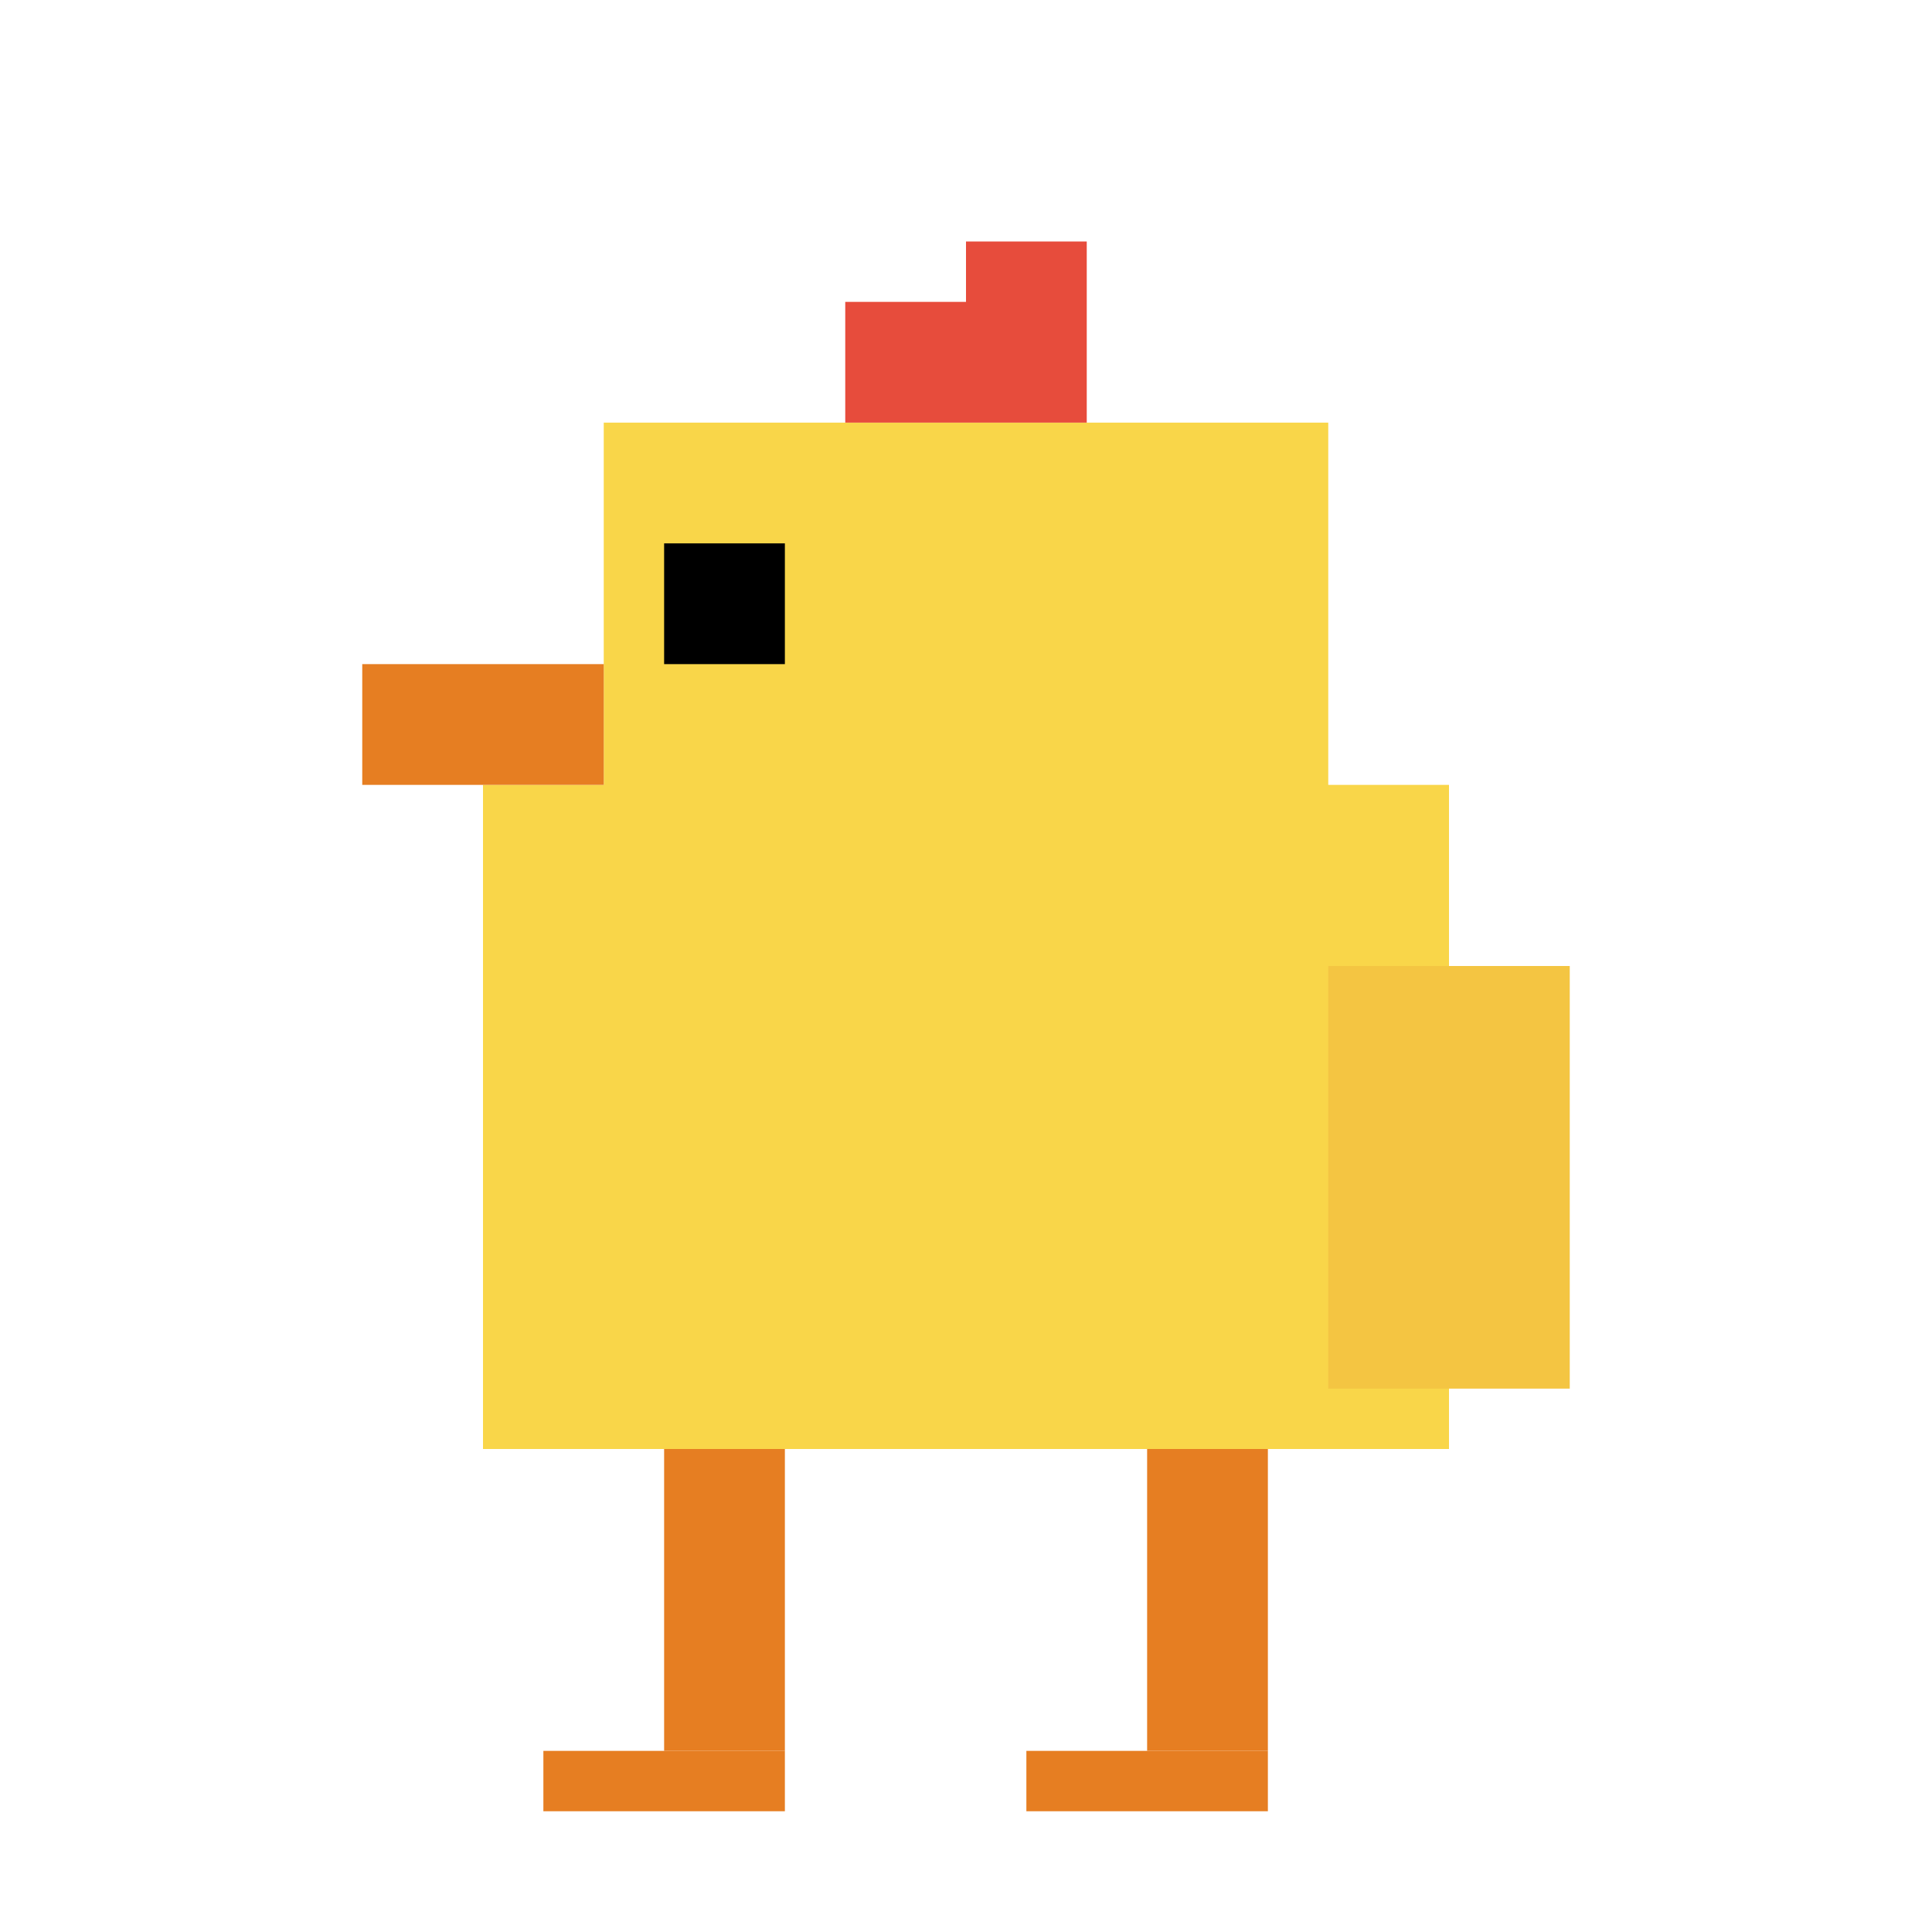 <svg width="64" height="64" xmlns="http://www.w3.org/2000/svg">
  <!-- Pixel art chicken - idle left frame 3 -->
  
  <!-- Body -->
  <rect x="16" y="26" width="32" height="22" fill="#f9d649" />
  
  <!-- Head -->
  <rect x="20" y="14" width="24" height="20" fill="#f9d649" />
  
  <!-- Comb -->
  <rect x="32" y="8" width="4" height="6" fill="#e74c3c" />
  <rect x="28" y="10" width="4" height="4" fill="#e74c3c" />
  
  <!-- Beak -->
  <rect x="12" y="22" width="8" height="4" fill="#e67e22" />
  
  <!-- Eyes -->
  <rect x="22" y="18" width="4" height="4" fill="#000000" />
  
  <!-- Legs -->
  <rect x="22" y="48" width="4" height="10" fill="#e67e22" />
  <rect x="38" y="48" width="4" height="10" fill="#e67e22" />
  
  <!-- Feet -->
  <rect x="18" y="58" width="8" height="2" fill="#e67e22" />
  <rect x="34" y="58" width="8" height="2" fill="#e67e22" />
  
  <!-- Wing -->
  <rect x="44" y="32" width="8" height="14" fill="#f4c542" />
</svg> 
